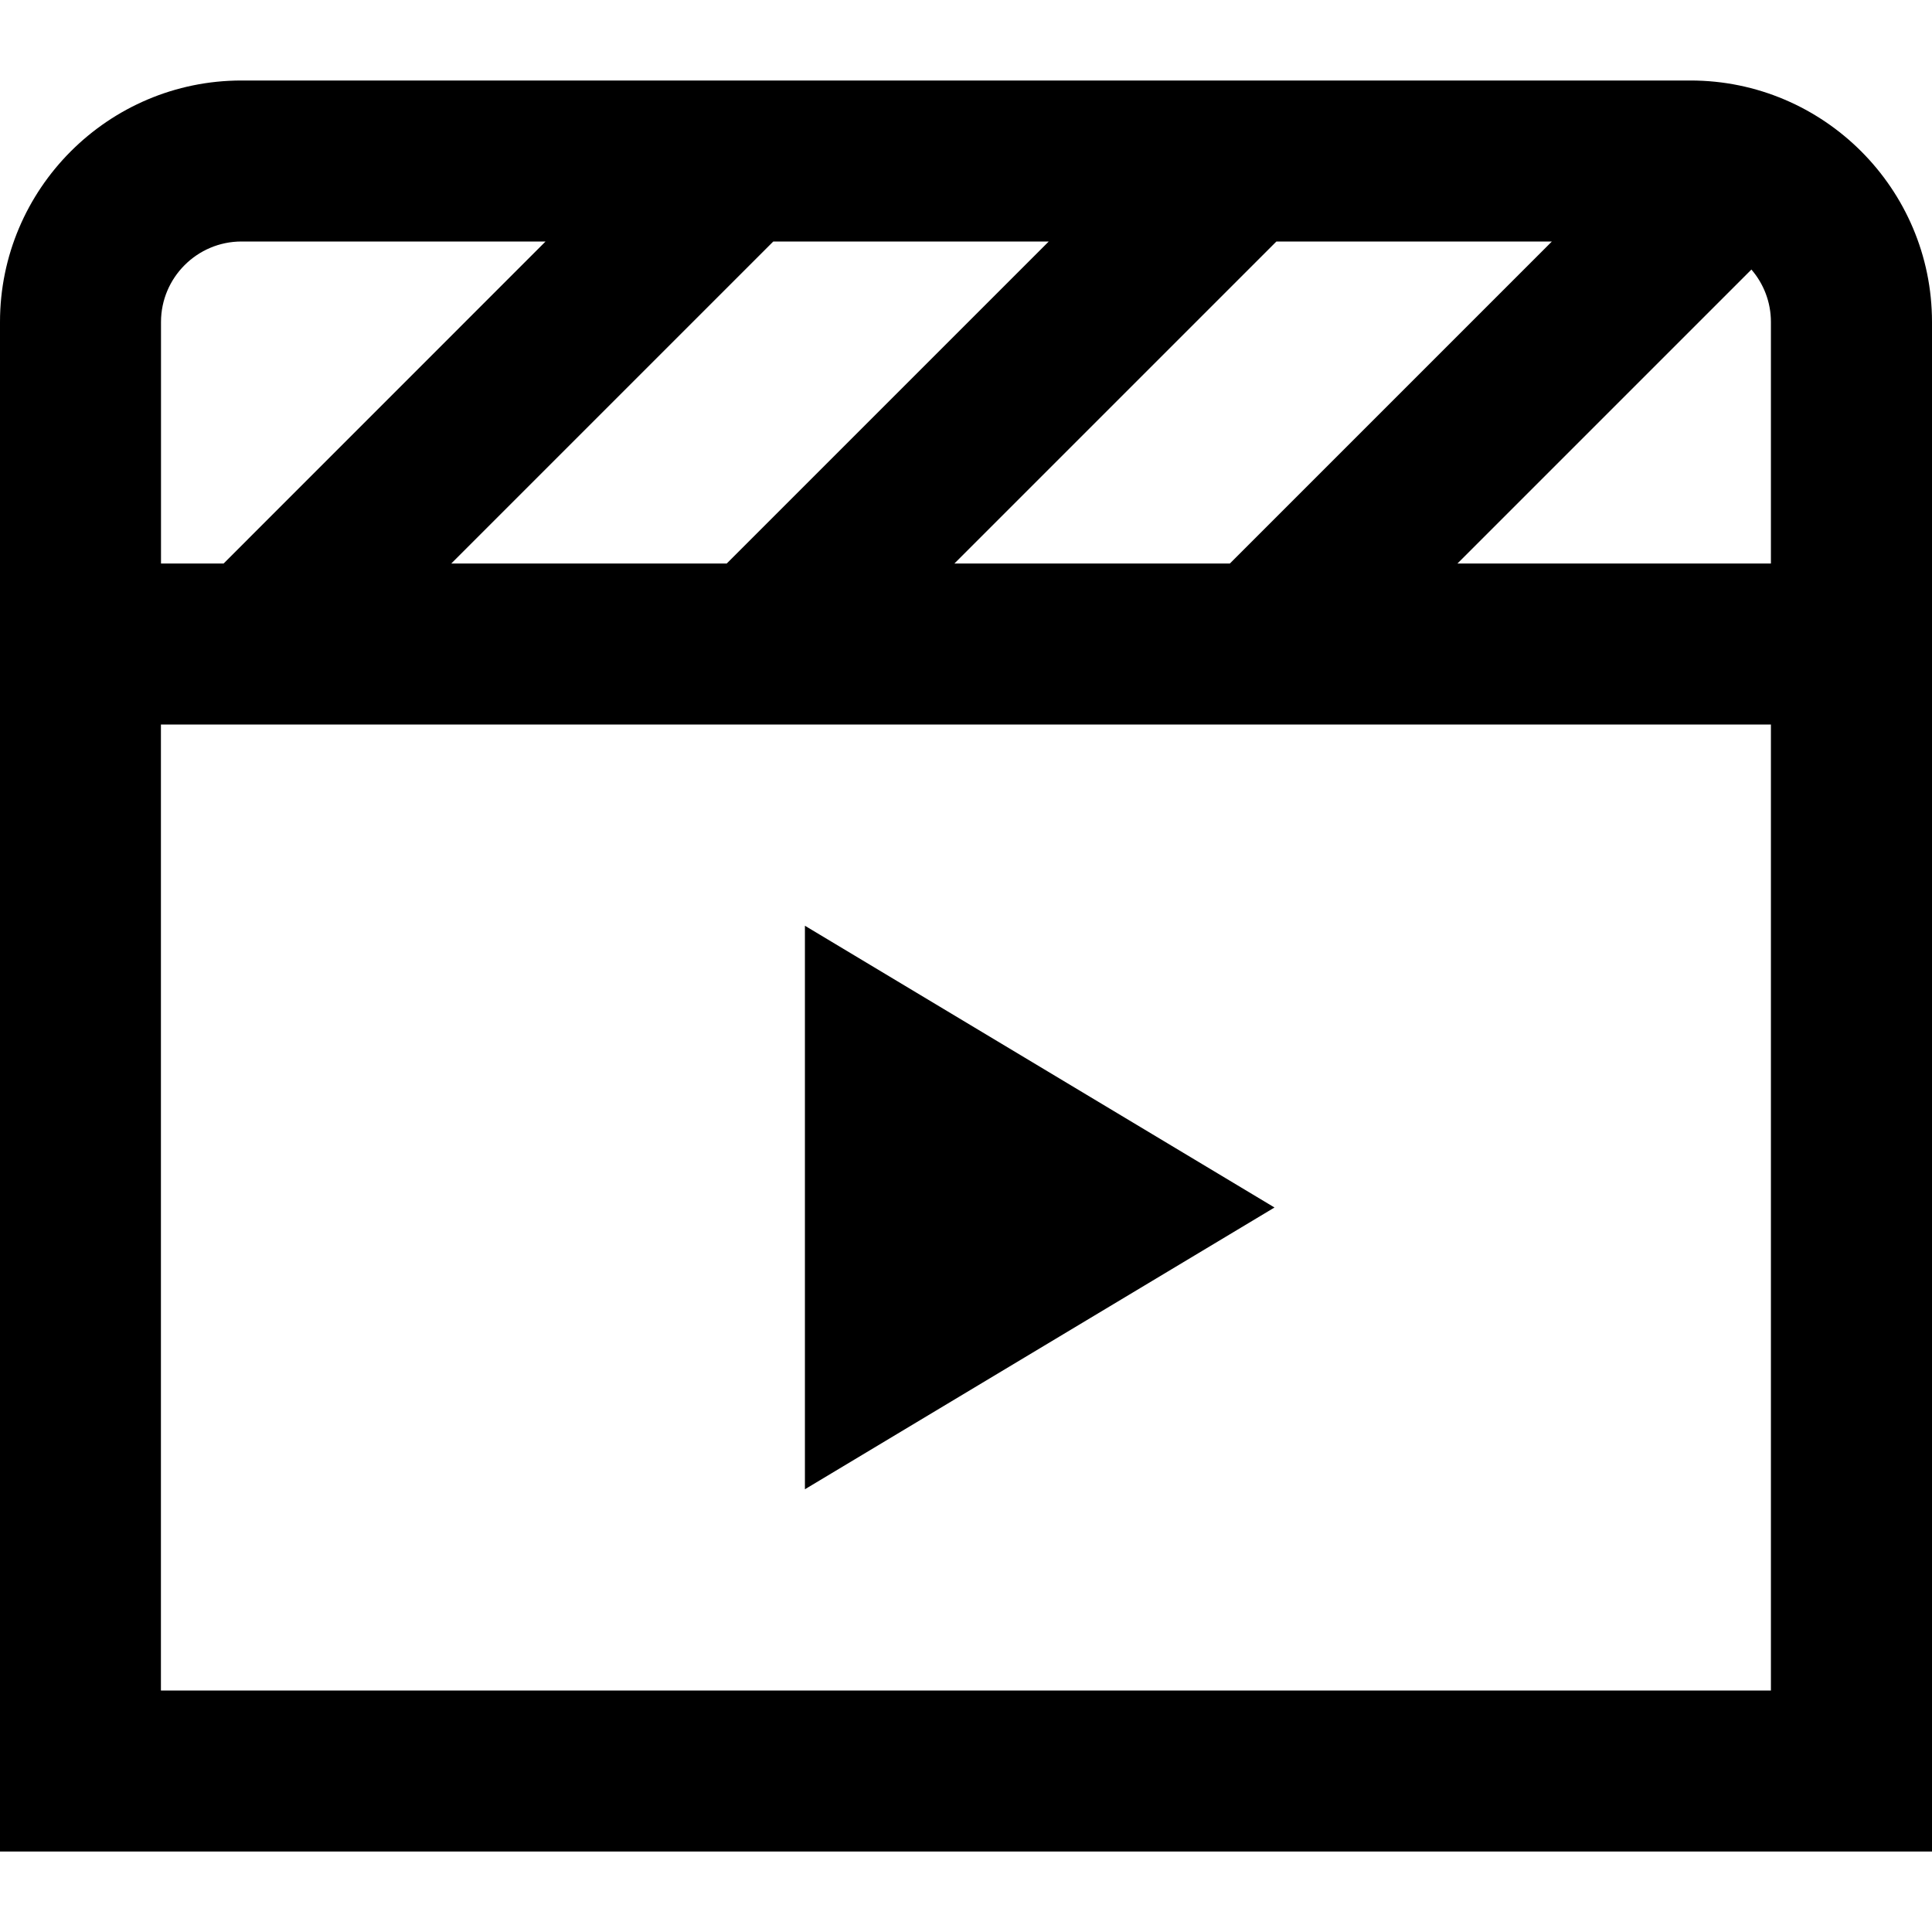 <?xml version="1.0" encoding="UTF-8"?>
<svg xmlns="http://www.w3.org/2000/svg" id="Layer_1" data-name="Layer 1" viewBox="0 0 24 24">
  <path d="m21,1H3C1.346,1,0,2.346,0,4v19h24V4c0-1.654-1.346-3-3-3ZM5.606,7l4-4h3.422l-4,4h-3.422ZM15.856,3h3.422l-4,4h-3.422l4-4Zm5.901.349c.151.175.242.403.242.651v3h-3.894l3.651-3.651Zm-18.758-.349h3.778L2.778,7h-.778v-3c0-.551.449-1,1-1Zm-1,18v-12h20v12H2Zm8-9.5l5.833,3.5-5.833,3.5v-7Z"/>
</svg>
